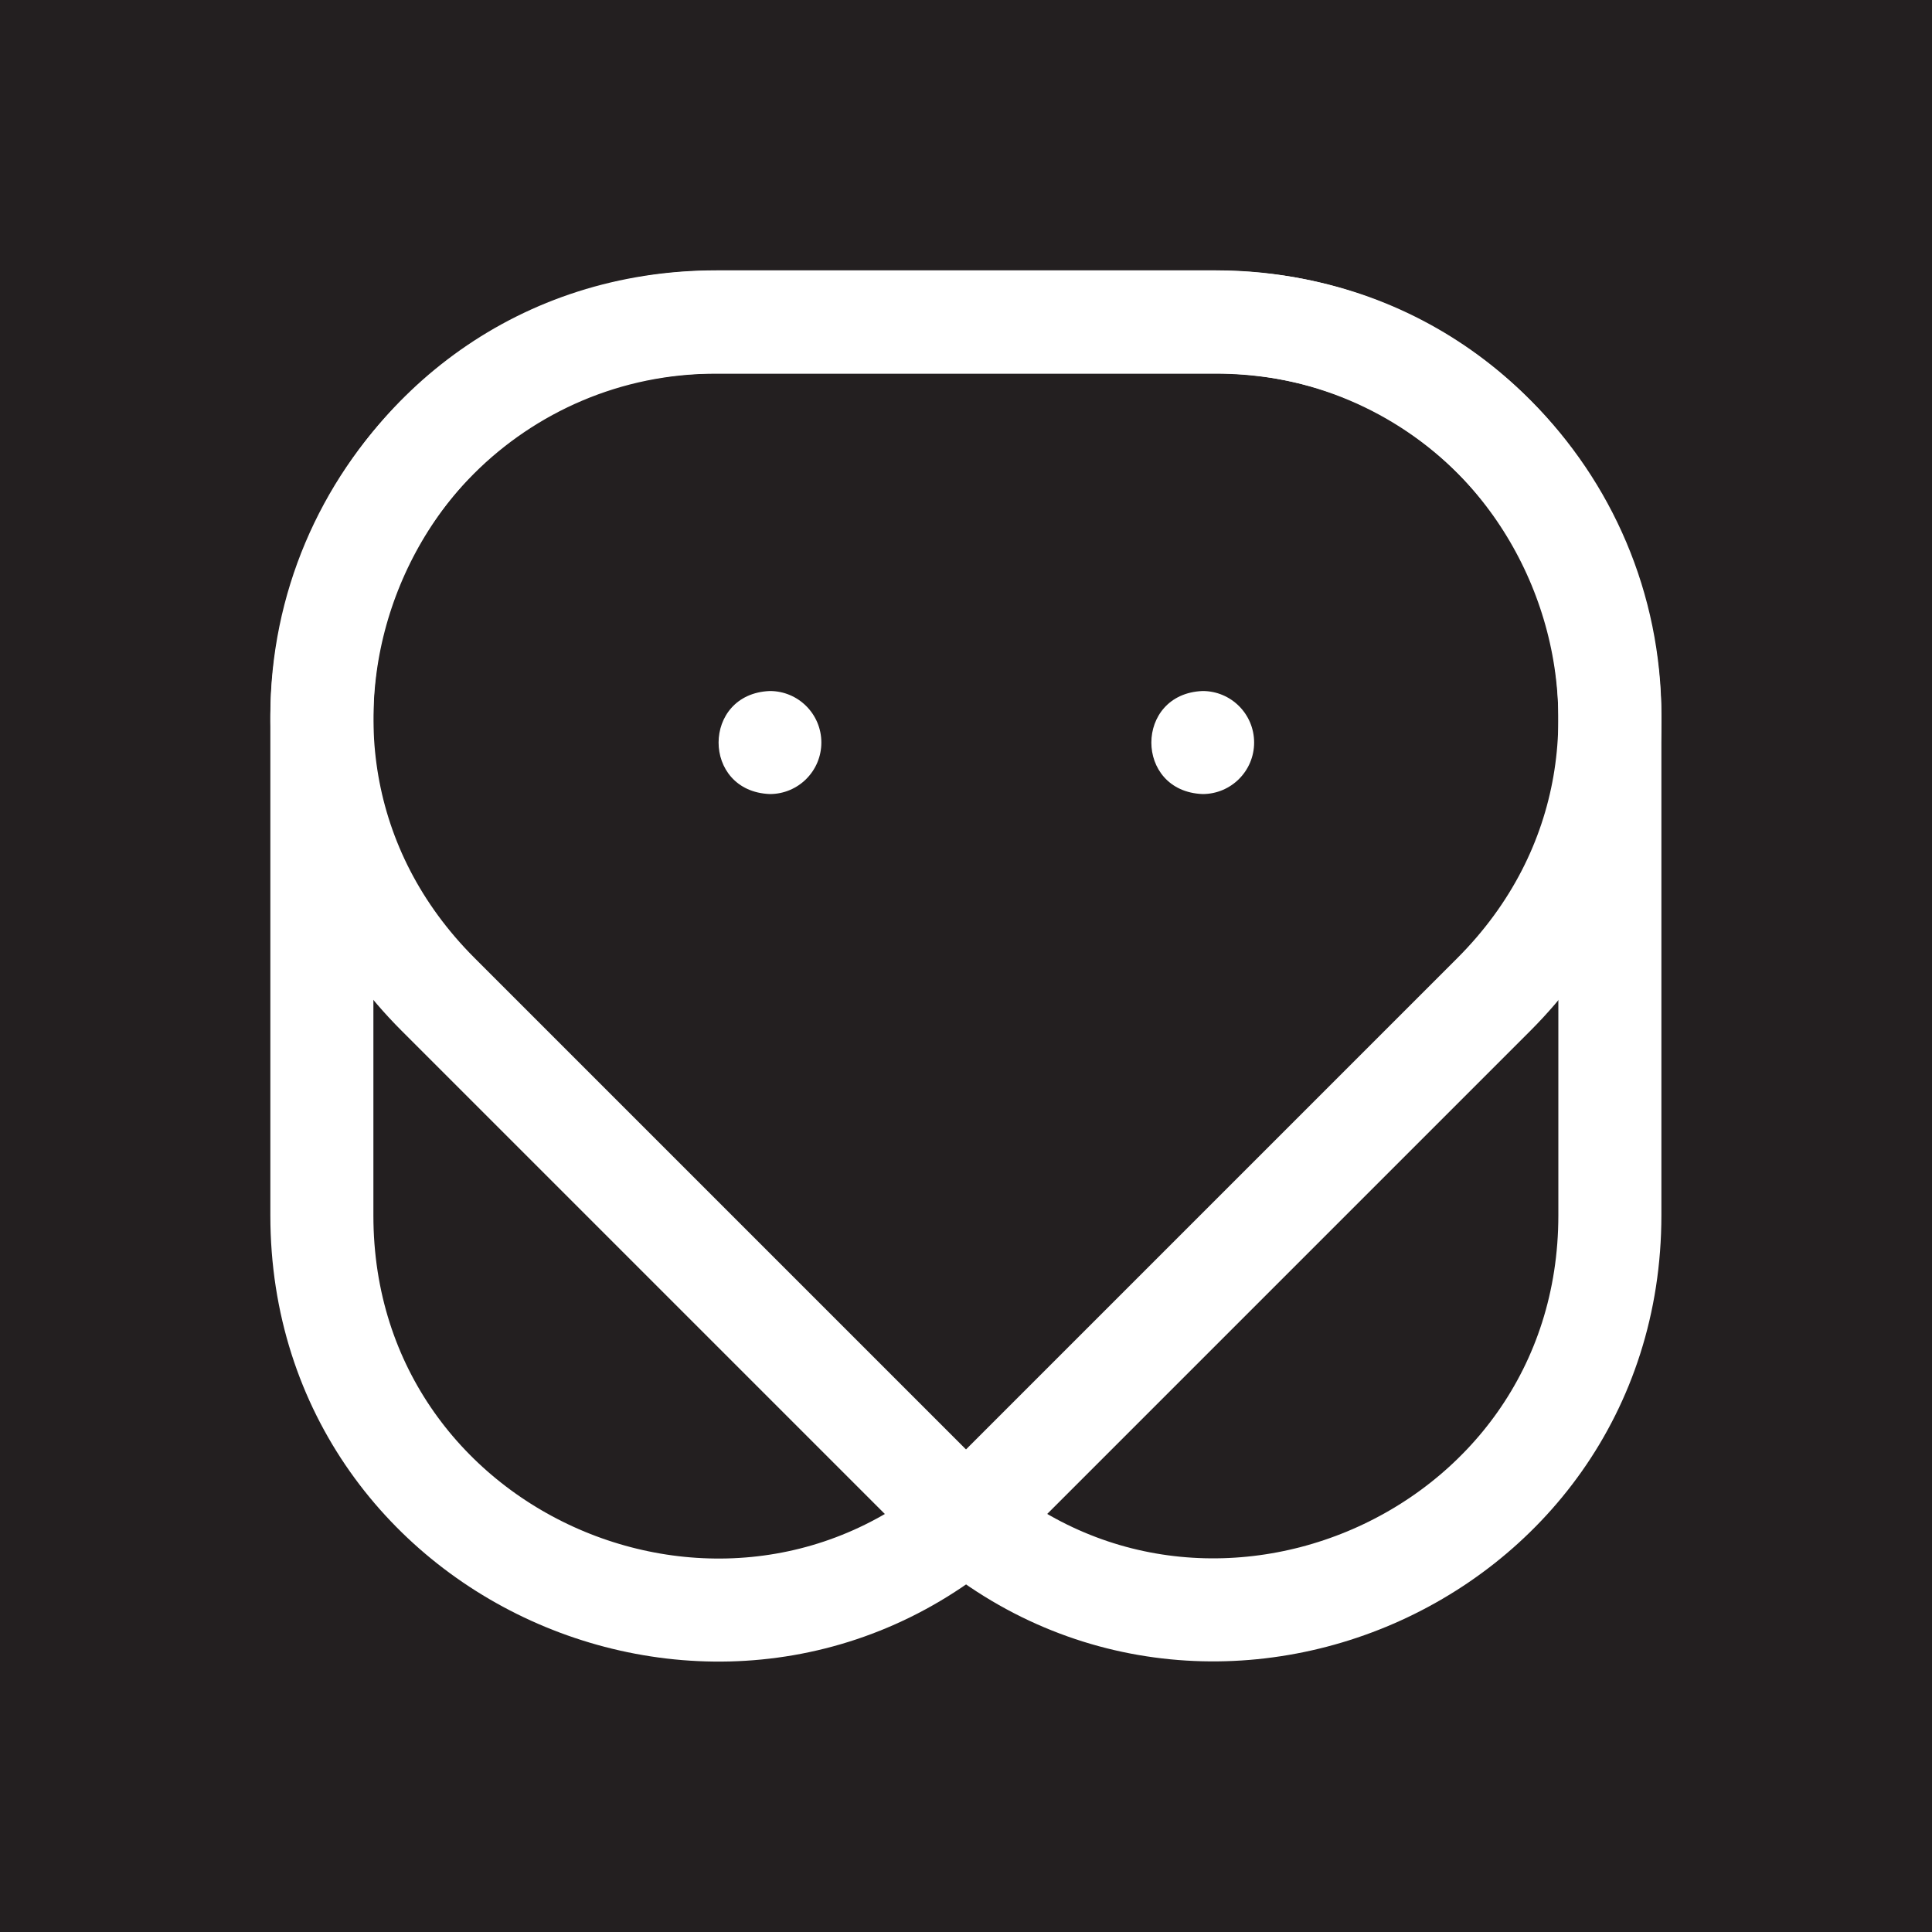 <?xml version="1.0" encoding="UTF-8"?>
<svg id="Layer_1" data-name="Layer 1" xmlns="http://www.w3.org/2000/svg" viewBox="0 0 150 150">
  <rect x="0" y="0" width="150" height="150" fill="#808080" stroke="none"/>
  <defs>
    <style>
      .cls-1 {
        fill: #fff;
      }

      .cls-2 {
        fill: #231f20;
        stroke: #231f20;
      }

      .cls-2, .cls-3 {
        stroke-miterlimit: 10;
      }

      .cls-3 {
        fill: none;
        stroke: #fff;
        stroke-width: 8px;
      }
    </style>
  </defs>
  <rect class="cls-2" x="0" y="-.5" width="150" height="150"/>
  <g>
    <path class="cls-3" d="m72.79,115.98l-38.78-38.78c-19.26-19.26-5.62-52.21,21.62-52.21h38.78c16.89,0,30.58,13.69,30.58,30.58v38.78c0,27.24-32.94,40.89-52.21,21.62Z"/>
    <path class="cls-3" d="m115.98,77.21l-38.78,38.78c-19.26,19.26-52.21,5.62-52.21-21.62v-38.78c0-16.89,13.69-30.58,30.58-30.58h38.78c27.24,0,40.89,32.94,21.62,52.21Z"/>
    <path class="cls-1" d="m97.37,57.65c0,2.21-1.79,4-4,4-5.31-.21-5.3-7.79,0-8,2.21,0,4,1.79,4,4Z"/>
    <path class="cls-1" d="m63.77,57.65c0,2.21-1.79,4-4,4-5.31-.21-5.3-7.79,0-8,2.21,0,4,1.79,4,4Z"/>
  </g>
</svg>